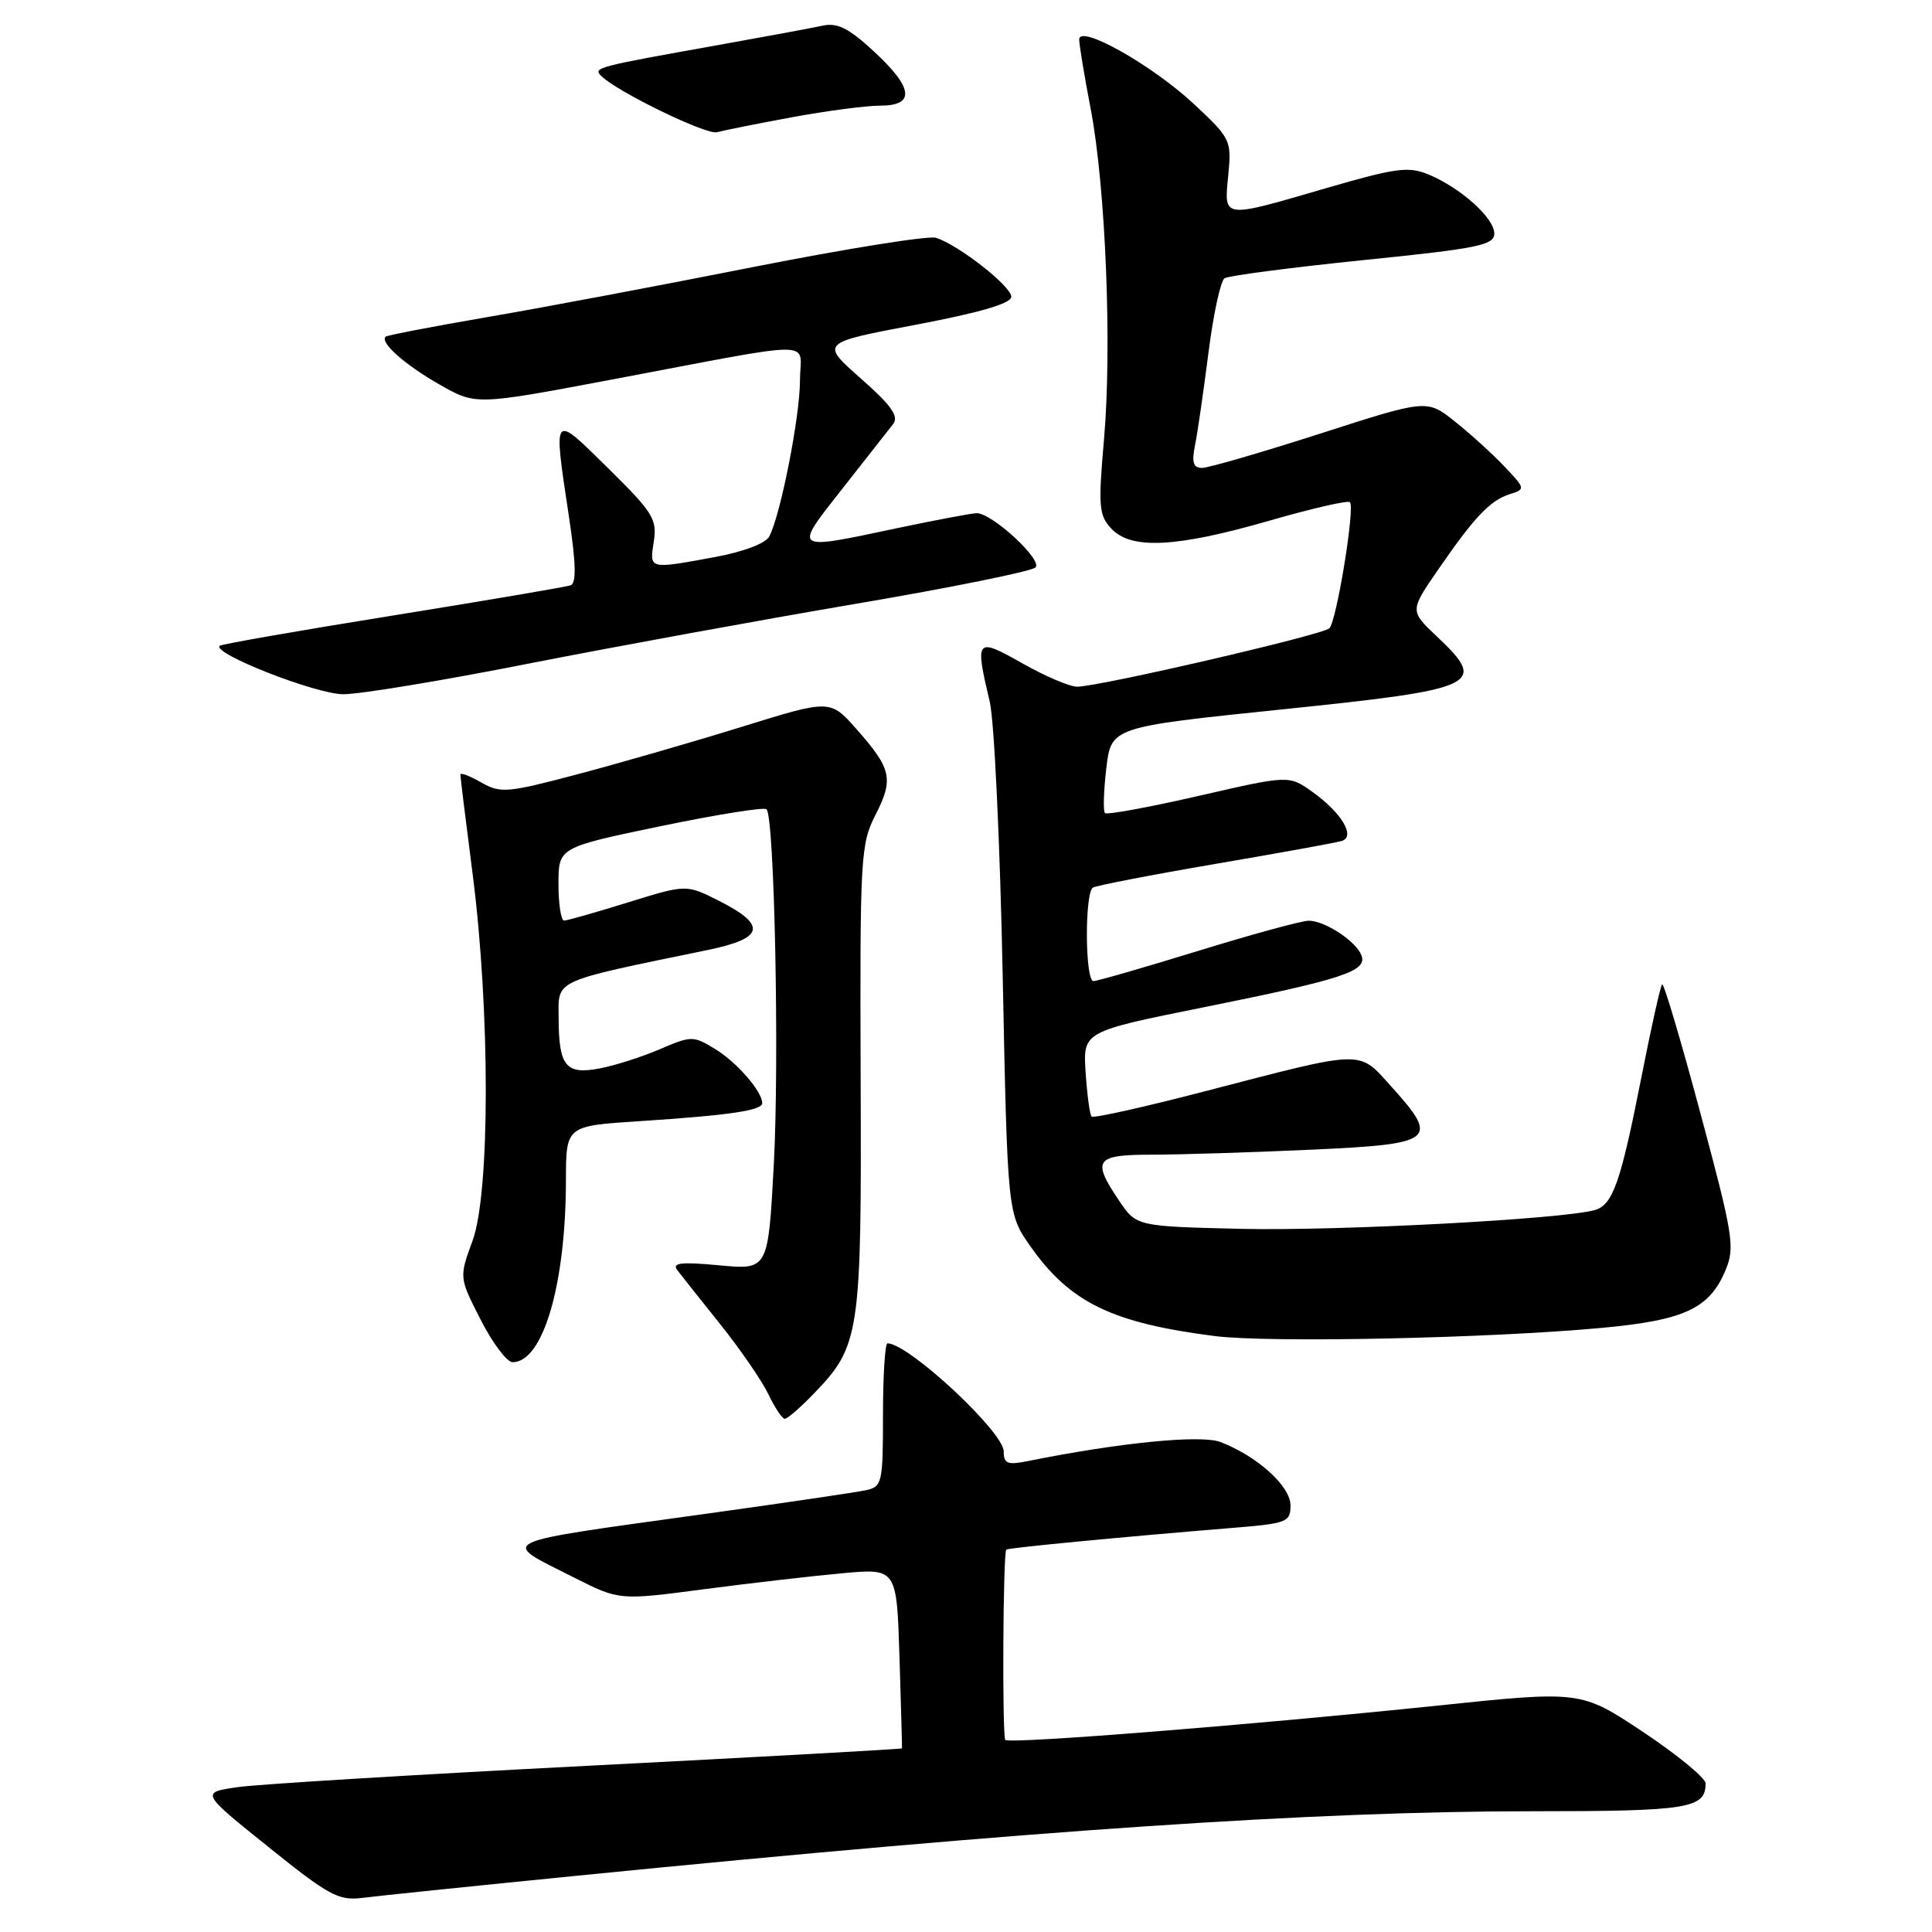 <?xml version="1.0" encoding="UTF-8" standalone="no"?>
<!DOCTYPE svg PUBLIC "-//W3C//DTD SVG 1.1//EN" "http://www.w3.org/Graphics/SVG/1.1/DTD/svg11.dtd" >
<svg xmlns="http://www.w3.org/2000/svg" xmlns:xlink="http://www.w3.org/1999/xlink" version="1.1" viewBox="0 0 256 256">
 <g >
 <path fill="currentColor"
d=" M 76.50 248.54 C 137.03 242.51 174.21 240.00 202.99 240.00 C 223.73 240.00 226.00 239.64 226.00 236.31 C 226.00 235.60 222.28 232.54 217.74 229.51 C 209.48 224.02 209.48 224.02 190.49 226.00 C 165.89 228.56 133.78 231.11 133.21 230.55 C 132.78 230.11 132.90 205.77 133.34 205.33 C 133.57 205.10 148.67 203.65 163.25 202.46 C 170.55 201.87 171.00 201.69 171.00 199.47 C 171.00 196.92 166.57 192.93 161.70 191.07 C 159.09 190.09 148.38 191.15 136.25 193.59 C 133.49 194.15 133.00 193.96 133.00 192.33 C 133.00 189.74 120.38 178.00 117.60 178.00 C 117.27 178.00 117.00 182.27 117.00 187.48 C 117.00 196.50 116.89 196.99 114.75 197.46 C 113.51 197.73 104.17 199.11 94.00 200.52 C 64.94 204.56 66.10 204.00 76.10 209.05 C 82.06 212.06 82.06 212.06 93.28 210.58 C 99.45 209.77 107.72 208.82 111.66 208.46 C 118.82 207.81 118.82 207.81 119.19 219.66 C 119.39 226.17 119.54 231.58 119.52 231.67 C 119.51 231.76 100.82 232.80 78.00 233.97 C 55.17 235.14 34.27 236.41 31.54 236.80 C 26.57 237.51 26.57 237.51 35.54 244.71 C 43.55 251.16 44.87 251.88 48.00 251.48 C 49.92 251.23 62.75 249.91 76.50 248.54 Z  M 107.75 184.75 C 113.96 178.34 114.17 176.95 114.04 142.88 C 113.94 113.50 114.03 111.87 116.01 107.97 C 118.44 103.21 118.14 101.87 113.47 96.59 C 110.00 92.67 110.00 92.67 98.25 96.32 C 91.79 98.32 82.00 101.15 76.50 102.60 C 67.17 105.07 66.32 105.14 63.75 103.67 C 62.24 102.80 61.00 102.34 61.00 102.63 C 61.00 102.93 61.73 108.87 62.63 115.84 C 64.95 133.92 64.95 158.02 62.62 164.39 C 60.83 169.28 60.83 169.28 63.70 174.89 C 65.27 177.98 67.18 180.50 67.92 180.50 C 71.96 180.50 74.98 170.19 74.99 156.34 C 75.00 149.19 75.00 149.19 84.75 148.56 C 96.60 147.79 101.00 147.14 101.00 146.18 C 101.00 144.62 97.63 140.75 94.76 139.00 C 91.85 137.23 91.63 137.23 87.42 139.03 C 85.03 140.06 81.44 141.20 79.43 141.58 C 74.96 142.42 74.04 141.28 74.02 134.86 C 74.00 129.72 73.06 130.15 93.78 125.88 C 101.29 124.33 101.67 122.60 95.22 119.34 C 90.93 117.18 90.93 117.18 83.22 119.57 C 78.97 120.89 75.16 121.98 74.75 121.98 C 74.34 121.99 74.00 119.82 74.00 117.15 C 74.00 112.29 74.00 112.29 87.50 109.48 C 94.93 107.94 101.26 106.92 101.57 107.23 C 102.62 108.29 103.28 140.47 102.53 154.38 C 101.78 168.27 101.78 168.27 95.29 167.66 C 90.27 167.19 89.01 167.33 89.73 168.28 C 90.24 168.95 92.82 172.20 95.46 175.50 C 98.10 178.80 100.96 182.96 101.82 184.75 C 102.67 186.54 103.65 188.00 103.99 188.00 C 104.33 188.00 106.02 186.54 107.75 184.75 Z  M 212.25 175.95 C 223.20 174.94 226.52 173.39 228.64 168.31 C 229.91 165.27 229.67 163.72 225.32 147.53 C 222.74 137.91 220.46 130.21 220.24 130.43 C 220.02 130.65 218.79 136.15 217.51 142.66 C 214.74 156.73 213.71 159.66 211.31 160.34 C 207.05 161.55 177.38 163.12 164.54 162.83 C 150.58 162.50 150.58 162.50 148.29 159.10 C 144.62 153.65 145.10 153.00 152.75 153.00 C 156.46 152.99 165.91 152.70 173.75 152.34 C 190.18 151.59 190.79 151.10 184.31 143.92 C 179.94 139.09 181.00 139.06 159.78 144.57 C 151.69 146.68 144.87 148.20 144.64 147.95 C 144.40 147.70 144.05 145.07 143.85 142.10 C 143.50 136.69 143.50 136.69 159.50 133.47 C 177.96 129.75 181.20 128.69 180.40 126.59 C 179.67 124.70 175.56 122.00 173.41 122.00 C 172.49 122.00 165.90 123.80 158.76 126.00 C 151.61 128.20 145.37 130.00 144.89 130.00 C 143.77 130.00 143.71 118.30 144.82 117.61 C 145.27 117.34 152.58 115.92 161.07 114.47 C 169.55 113.02 177.08 111.66 177.79 111.43 C 179.66 110.85 177.75 107.67 173.90 104.93 C 170.79 102.71 170.79 102.71 158.83 105.46 C 152.25 106.97 146.66 107.99 146.41 107.74 C 146.16 107.49 146.24 104.82 146.59 101.81 C 147.24 96.34 147.24 96.34 169.87 94.00 C 196.04 91.30 197.20 90.76 190.40 84.34 C 186.80 80.94 186.80 80.94 190.54 75.51 C 195.37 68.50 197.44 66.31 200.06 65.48 C 202.15 64.82 202.13 64.75 199.34 61.81 C 197.78 60.16 194.83 57.48 192.79 55.86 C 189.08 52.90 189.08 52.90 174.95 57.45 C 167.17 59.95 160.12 62.00 159.28 62.00 C 158.11 62.00 157.89 61.29 158.35 58.98 C 158.69 57.31 159.48 51.80 160.13 46.73 C 160.77 41.65 161.73 37.22 162.26 36.87 C 162.78 36.53 171.04 35.45 180.61 34.47 C 195.88 32.92 198.00 32.49 198.00 30.94 C 198.00 28.88 193.54 24.88 189.26 23.11 C 186.64 22.02 184.94 22.25 175.73 24.93 C 161.83 28.98 162.19 29.03 162.75 23.23 C 163.20 18.59 163.08 18.35 158.24 13.82 C 152.69 8.63 143.00 3.17 143.00 5.23 C 143.00 5.93 143.68 10.06 144.52 14.42 C 146.51 24.82 147.36 46.03 146.28 58.29 C 145.51 67.10 145.61 68.28 147.25 70.04 C 149.87 72.85 155.79 72.56 168.07 69.03 C 173.74 67.39 178.61 66.27 178.87 66.54 C 179.57 67.23 177.11 82.29 176.15 83.25 C 175.28 84.12 145.67 90.98 142.73 90.99 C 141.76 91.00 138.50 89.61 135.48 87.90 C 129.30 84.41 129.16 84.58 131.15 93.00 C 131.74 95.47 132.51 111.75 132.86 129.17 C 133.50 160.83 133.50 160.83 136.54 165.15 C 141.77 172.59 147.36 175.31 161.00 177.04 C 168.24 177.95 197.23 177.34 212.25 175.95 Z  M 70.00 87.94 C 81.28 85.72 100.80 82.15 113.39 80.01 C 125.98 77.87 136.70 75.70 137.21 75.19 C 138.19 74.21 131.47 68.00 129.42 68.00 C 128.81 68.00 124.07 68.89 118.90 69.98 C 104.91 72.94 105.08 73.06 111.62 64.75 C 114.76 60.76 117.79 56.90 118.36 56.17 C 119.13 55.16 118.08 53.68 114.04 50.13 C 108.71 45.42 108.71 45.42 121.35 43.03 C 129.90 41.41 134.00 40.21 134.00 39.32 C 134.00 37.93 127.01 32.45 124.02 31.51 C 123.04 31.20 112.18 32.94 99.87 35.37 C 87.57 37.81 71.65 40.81 64.50 42.03 C 57.35 43.26 51.32 44.42 51.11 44.61 C 50.27 45.34 53.61 48.31 58.22 50.94 C 63.03 53.69 63.03 53.69 80.77 50.35 C 109.22 44.99 106.00 44.98 106.00 50.42 C 106.00 55.17 103.44 68.20 101.94 71.07 C 101.45 72.01 98.56 73.10 94.70 73.82 C 85.92 75.43 86.05 75.47 86.63 71.75 C 87.09 68.81 86.52 67.89 80.57 62.03 C 73.16 54.73 73.30 54.56 75.37 68.34 C 76.33 74.68 76.39 77.29 75.60 77.56 C 75.00 77.77 64.38 79.58 52.00 81.57 C 39.62 83.56 29.32 85.36 29.11 85.57 C 28.07 86.58 41.91 92.00 45.50 91.99 C 47.70 91.99 58.72 90.17 70.00 87.94 Z  M 104.86 15.55 C 109.46 14.70 114.75 14.00 116.61 14.00 C 121.32 14.00 121.04 11.65 115.76 6.78 C 112.46 3.73 110.96 2.98 109.01 3.40 C 107.63 3.70 101.33 4.87 95.00 6.00 C 78.97 8.86 78.57 8.97 79.66 10.06 C 81.75 12.15 93.60 17.91 95.00 17.52 C 95.83 17.29 100.26 16.40 104.86 15.55 Z "/>
</g>
</svg>